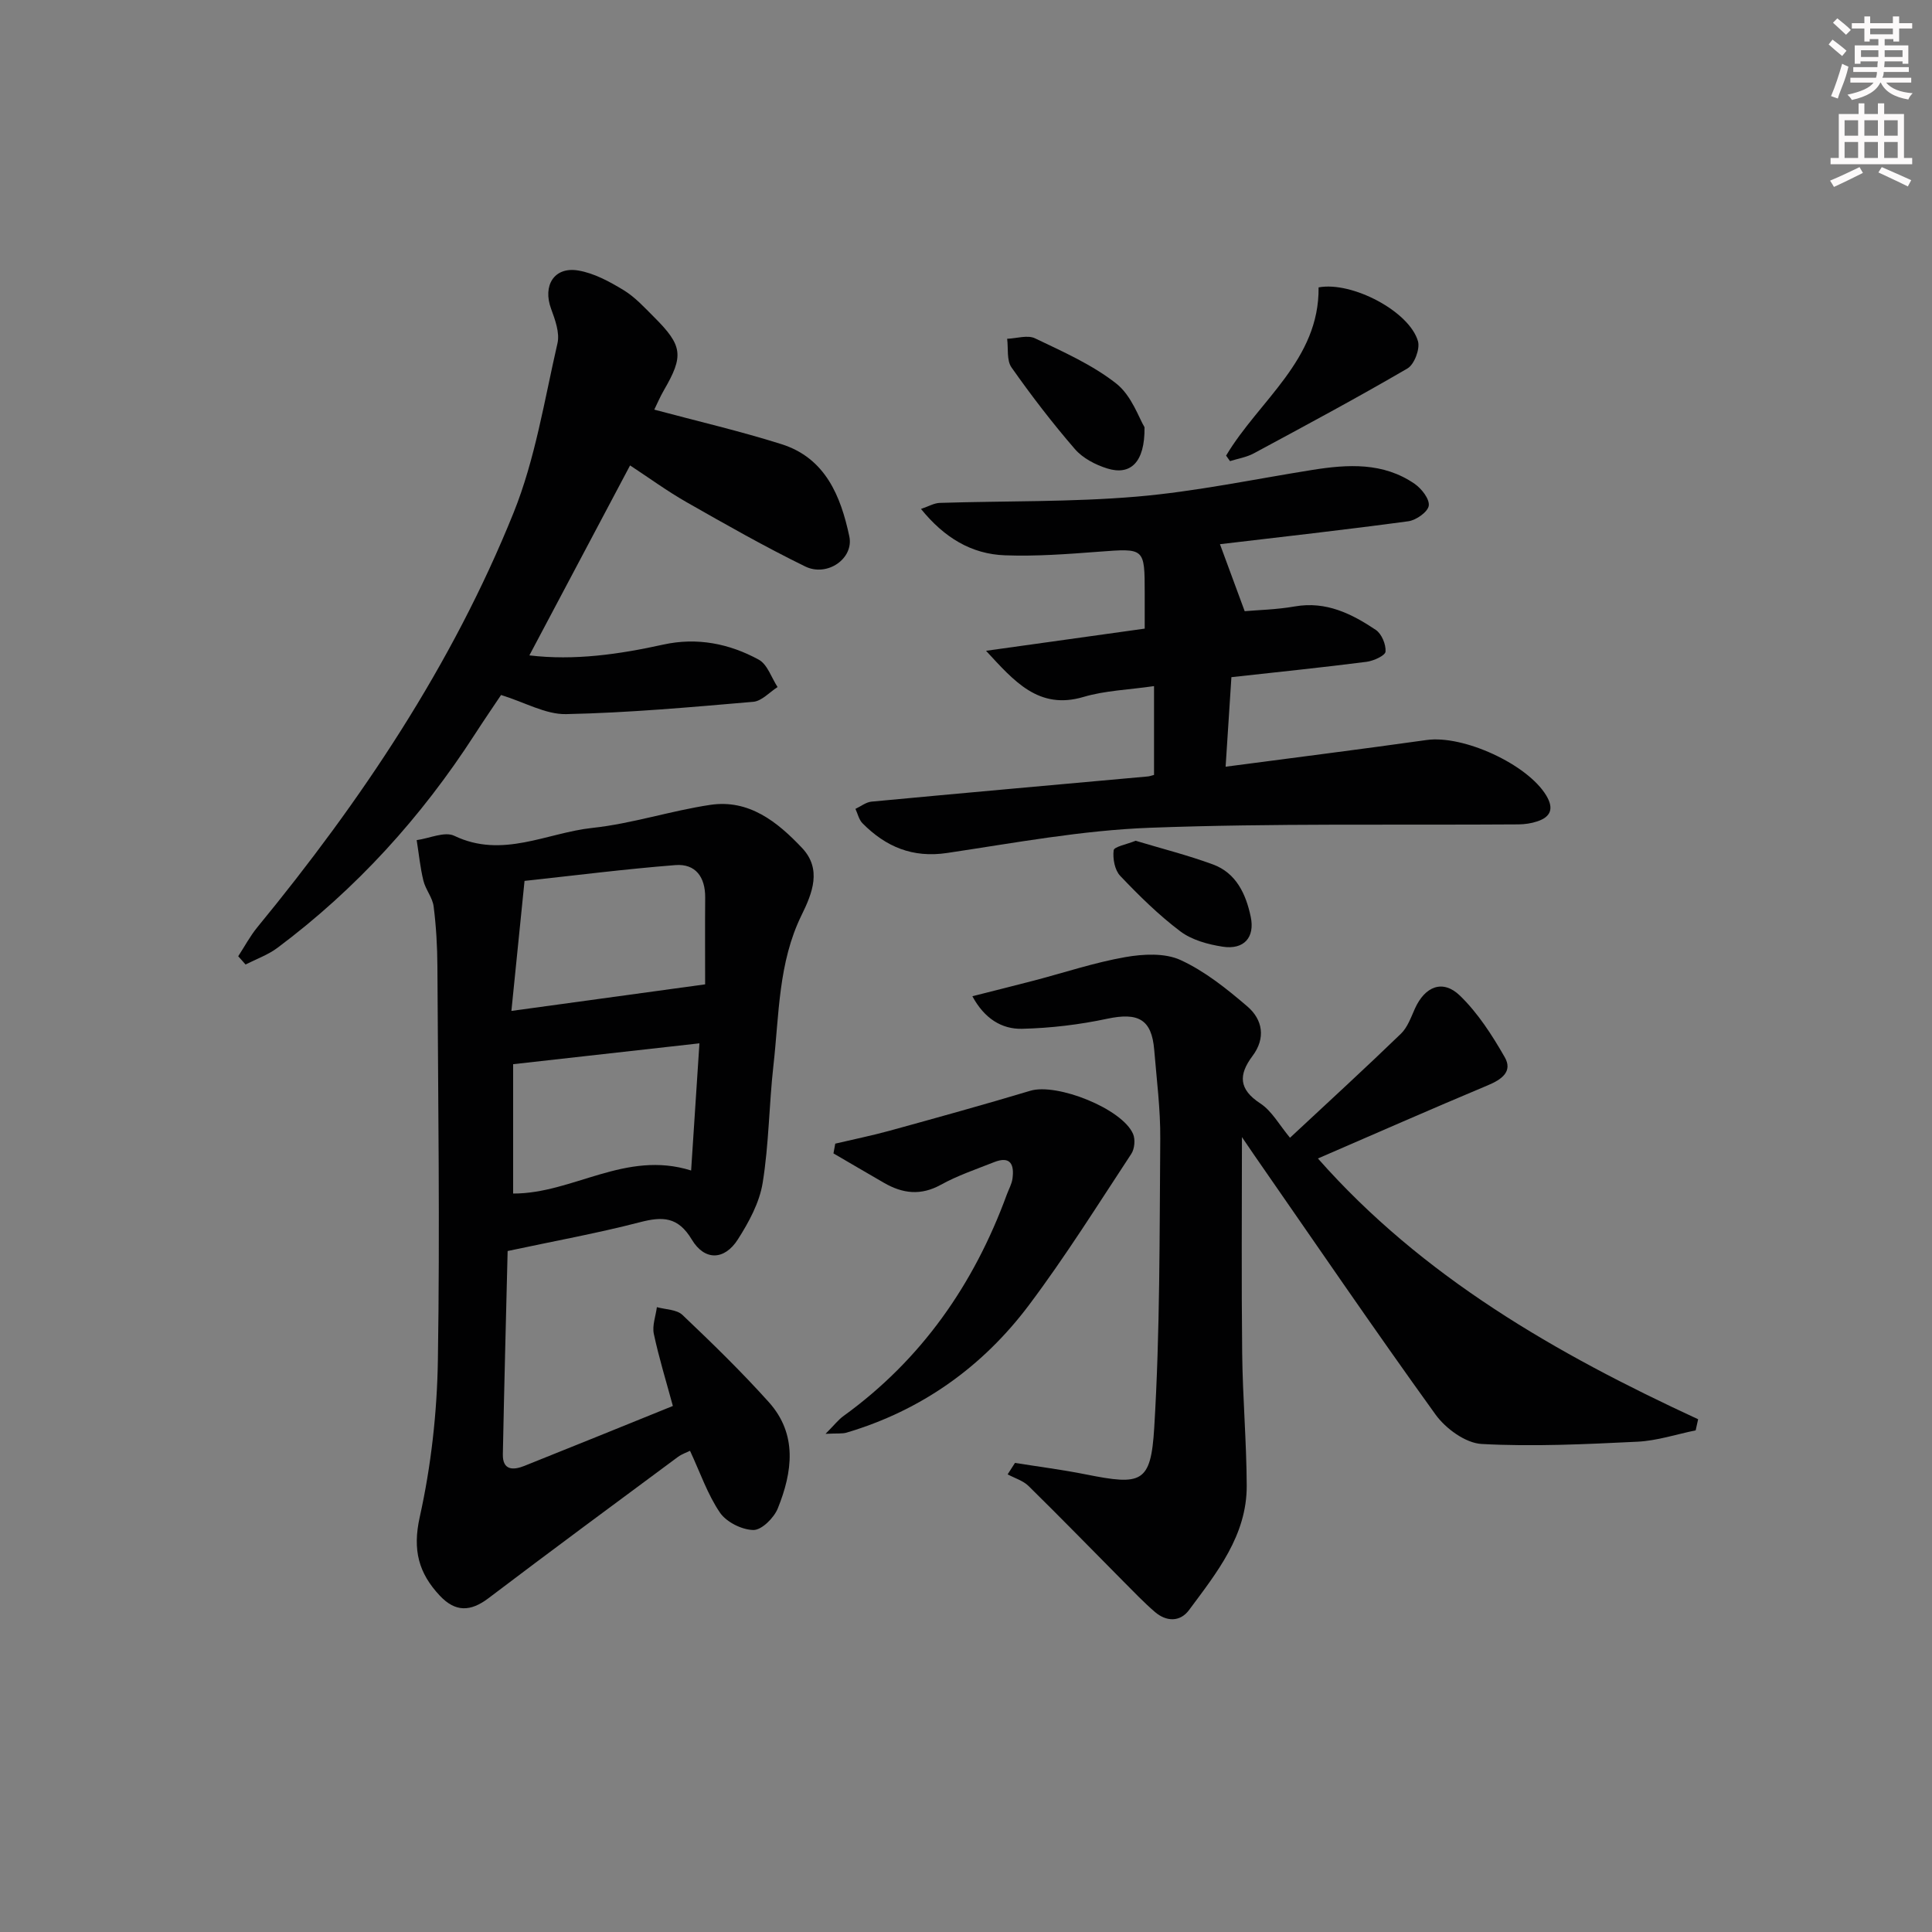<svg enable-background="new 0 0 400 400" viewBox="0 0 400 400" xmlns="http://www.w3.org/2000/svg"><rect x="0" y="0" width="400" height="400" fill="#808080" stroke="none"/><g fill="#010102"><path d="m105.1 259.01c-.33 13.52-.71 27.79-.99 42.07-.07 3.35 2.12 3.35 4.45 2.42 10.17-4.06 20.32-8.19 30.75-12.41-1.38-5.09-2.88-9.95-3.94-14.91-.37-1.73.39-3.7.63-5.55 1.79.5 4.09.47 5.29 1.61 6.14 5.83 12.22 11.75 17.87 18.04 6.01 6.68 4.91 14.49 1.87 22.03-.79 1.95-3.33 4.48-5.04 4.46-2.38-.03-5.58-1.63-6.92-3.58-2.58-3.78-4.09-8.28-6.21-12.82-.61.31-1.67.66-2.53 1.29-13.1 9.71-26.22 19.39-39.21 29.24-3.72 2.82-6.85 2.88-10.05-.52-4.39-4.67-5.69-9.45-4.17-16.28 2.36-10.61 3.59-21.65 3.76-32.53.43-27.15.04-54.32-.1-81.48-.02-4.15-.26-8.31-.78-12.42-.23-1.84-1.67-3.49-2.12-5.34-.67-2.74-.94-5.59-1.39-8.39 2.62-.36 5.79-1.85 7.78-.9 9.96 4.79 19.15-.62 28.59-1.63 8.21-.88 16.21-3.54 24.41-4.77 8.03-1.2 13.91 3.53 18.99 8.9 4.15 4.39 2.17 9.34-.08 13.92-4.84 9.85-4.64 20.63-5.83 31.14-.91 8.09-.93 16.3-2.23 24.31-.66 4.08-2.85 8.12-5.13 11.69-2.77 4.35-6.88 4.48-9.54.04-2.85-4.76-6.05-4.81-10.75-3.59-8.79 2.28-17.75 3.9-27.38 5.96zm.78-49.71c14.11-1.93 26.81-3.68 40.11-5.5 0-5.52-.04-11.75.01-17.98.03-4.22-1.98-7.04-6.17-6.71-10.45.82-20.85 2.15-31.23 3.27-.92 9.2-1.77 17.59-2.72 26.92zm.36 11.03v26.78c12.39.04 23.25-9.04 36.85-4.77.58-8.8 1.14-17.41 1.72-26.33-13.02 1.47-25.44 2.85-38.57 4.32z"/><path d="m257.13 235.42c0 14.88-.12 29.82.05 44.75.1 9.14.9 18.28.94 27.42.04 10.32-6.2 18.01-11.94 25.75-1.86 2.51-4.7 2.44-7.08.39-2.26-1.95-4.34-4.13-6.45-6.25-6.56-6.61-13.05-13.29-19.7-19.82-1.14-1.12-2.87-1.62-4.33-2.41.51-.79 1.01-1.58 1.52-2.37 4.9.78 9.82 1.41 14.68 2.38 11.52 2.3 13.45 1.85 14.15-9.65 1.21-19.9 1.09-39.88 1.25-59.83.05-6.13-.75-12.27-1.25-18.4-.52-6.36-3.31-7.82-9.73-6.46-5.77 1.23-11.73 1.94-17.63 2.08-4.22.1-7.8-2.12-10.29-6.74 4.65-1.18 8.78-2.21 12.89-3.28 6.25-1.64 12.43-3.71 18.77-4.82 3.71-.65 8.18-.89 11.43.6 5.03 2.31 9.57 5.95 13.83 9.6 3.19 2.73 3.86 6.57 1.07 10.28-2.91 3.89-2.86 6.88 1.62 9.81 2.4 1.57 3.94 4.46 6.15 7.11 8.23-7.67 15.7-14.51 22.98-21.55 1.36-1.32 2.07-3.38 2.88-5.18 2.08-4.62 5.77-6.14 9.34-2.68 3.72 3.61 6.66 8.19 9.26 12.73 1.7 2.96-.63 4.62-3.48 5.81-11.74 4.92-23.39 10.05-35.2 15.16 21.69 24.58 49.39 40.44 78.72 53.99-.17.77-.34 1.53-.51 2.3-4.01.82-8 2.15-12.05 2.35-10.74.52-21.54 1.05-32.26.47-3.34-.18-7.46-3.19-9.56-6.11-12.84-17.81-25.21-35.96-37.73-53.99-.84-1.26-1.68-2.49-2.34-3.44z"/><path d="m238.93 160.44c0-6.22 0-11.99 0-18.39-5.27.77-10.11.91-14.59 2.24-9.32 2.77-14.42-3.32-20.19-9.55 10.84-1.51 21.68-3.03 32.85-4.59 0-2.72 0-5.03 0-7.34-.01-9.42 0-9.3-9.55-8.58-6.45.49-12.95.98-19.39.74-6.94-.25-12.56-3.65-17.38-9.6 1.6-.54 2.72-1.21 3.87-1.25 13.6-.43 27.25-.15 40.78-1.3 12.2-1.04 24.27-3.6 36.39-5.53 7.35-1.17 14.65-1.6 21.15 2.87 1.44.99 3.13 3.15 2.94 4.53-.17 1.28-2.6 3.01-4.22 3.23-13.14 1.78-26.33 3.25-39.01 4.75 1.51 4.08 3.19 8.65 5.12 13.87 2.66-.24 6.59-.32 10.41-.99 6.44-1.12 11.73 1.51 16.73 4.86 1.22.82 2.13 3.02 2.02 4.5-.06.82-2.47 1.92-3.92 2.11-9.05 1.16-18.12 2.09-27.99 3.18-.4 6.09-.79 12.1-1.2 18.54 14.41-1.9 28.03-3.62 41.63-5.53 7.59-1.06 20.84 5 24.75 11.48 1.61 2.67.99 4.43-1.86 5.37-1.23.41-2.58.61-3.87.62-25.44.18-50.9-.25-76.32.7-14.04.52-28.04 3.14-41.99 5.22-7.15 1.07-12.7-1.28-17.52-6.15-.74-.75-.99-1.98-1.46-2.98 1.11-.52 2.18-1.39 3.32-1.5 19.02-1.79 38.04-3.48 57.06-5.2.47-.02.93-.2 1.44-.33z"/><path d="m49.32 197.98c1.31-2 2.44-4.14 3.94-5.98 21.55-26.24 40.35-54.27 53.07-85.84 4.48-11.12 6.38-23.31 9.09-35.09.5-2.18-.5-4.89-1.33-7.16-1.76-4.78.63-8.73 5.6-7.91 3.28.54 6.49 2.29 9.39 4.05 2.38 1.44 4.34 3.6 6.34 5.6 5.94 5.92 6.17 8.02 2.04 15.13-.82 1.42-1.46 2.94-2 4.03 8.91 2.39 17.73 4.43 26.34 7.15 9.08 2.87 12.27 10.74 14.04 19.08.98 4.6-4.57 8.47-9.13 6.24-8.35-4.08-16.45-8.69-24.53-13.29-4.04-2.3-7.81-5.06-11.73-7.63-6.93 13.07-13.82 26.06-20.85 39.33 9.31 1.11 18.54-.21 27.75-2.24 6.96-1.53 13.64-.21 19.75 3.13 1.79.98 2.62 3.73 3.89 5.67-1.67 1.06-3.28 2.9-5.03 3.05-12.9 1.11-25.82 2.28-38.75 2.55-4.22.09-8.49-2.42-13.47-3.96-1.52 2.27-3.54 5.22-5.48 8.22-11.04 17.09-24.51 31.94-40.82 44.13-1.96 1.47-4.39 2.32-6.6 3.45-.5-.57-1.01-1.14-1.52-1.71z"/><path d="m172.93 236.78c3.76-.89 7.56-1.66 11.28-2.68 9.72-2.68 19.45-5.37 29.11-8.27 5.49-1.65 19.01 3.7 21.27 8.94.49 1.14.32 3.09-.37 4.13-6.93 10.53-13.63 21.24-21.19 31.31-9.62 12.8-22.25 21.8-37.76 26.4-.88.26-1.88.12-4.35.25 1.84-1.85 2.65-2.92 3.69-3.67 16.17-11.69 27.03-27.28 33.84-45.87.4-1.09 1.01-2.15 1.17-3.27.4-2.9-.37-4.81-3.83-3.43-3.7 1.47-7.52 2.75-10.99 4.67-4.16 2.3-7.91 1.83-11.75-.38-3.5-2.02-6.99-4.07-10.49-6.11.12-.67.24-1.34.37-2.02z"/><path d="m253.85 94.33c6.82-11.44 19.32-19.8 19.15-34.83 6.92-1.29 18.82 4.97 20.58 11.16.45 1.6-.77 4.81-2.19 5.63-10.46 6.1-21.14 11.83-31.8 17.57-1.5.81-3.28 1.09-4.93 1.61-.27-.37-.54-.75-.81-1.14z"/><path d="m236.96 88.45c.1 7.39-2.98 10.02-7.72 8.54-2.44-.76-5.07-2.13-6.7-4.02-4.66-5.39-9.02-11.07-13.12-16.9-1.03-1.46-.64-3.93-.9-5.93 1.95-.07 4.23-.84 5.78-.09 5.79 2.78 11.83 5.44 16.81 9.36 3.19 2.51 4.7 7.15 5.85 9.04z"/><path d="m235.12 174.07c5.3 1.6 10.75 2.97 16 4.9 4.84 1.78 6.84 6.15 7.83 10.84.9 4.29-1.42 6.87-5.82 6.19-3.04-.47-6.37-1.38-8.75-3.17-4.5-3.39-8.56-7.4-12.45-11.49-1.14-1.19-1.57-3.57-1.36-5.29.08-.75 2.62-1.2 4.55-1.98z"/></g><path d="m378.6 9.2.8-1c.9.7 1.9 1.4 2.9 2.3l-.9 1.1c-1.1-.9-2-1.7-2.8-2.4zm.5 10.7c.9-2.1 1.6-4.3 2.3-6.7.4.2.8.4 1.3.6-.7 3.1-1.5 4.3-2.2 6.6zm.4-15.2.9-.9c1 .8 2 1.6 2.8 2.4l-1 1c-1-.9-1.9-1.8-2.7-2.5zm12.5-1.3h1.2v1.4h2.7v1.1h-2.7v2.7h-1.2v-.5h-1.8v1.3h4.9v3.8h-1.2v-.5h-3.7c0 .4-.1.9-.1 1.2h5.1v1h-5.2c0 .5-.1.9-.3 1.2h6v1h-5.2c1.1 1.3 2.9 2 5.5 2.2-.4.4-.7.8-.9 1.3-2.9-.5-4.8-1.6-5.7-3.5h-.1c-.8 1.7-2.7 2.9-5.9 3.6-.2-.4-.6-.8-.9-1.1 2.8-.6 4.6-1.4 5.4-2.5h-4.8v-1h5.3c.1-.3.2-.7.2-1.2h-4.9v-1h5c0-.4 0-.8.1-1.2h-3.6v.5h-1.2v-3.8h4.9v-1.3h-1.8v.5h-1.1v-2.7h-2.6v-1.1h2.6v-1.4h1.2v1.4h4.7v-1.4zm-6.7 8.4h3.6c0-.4 0-.9 0-1.4h-3.6zm1.9-4.7h4.7v-1.2h-4.7zm6.7 3.3h-3.7v1.4h3.7z" fill="#fcfafa"/><path d="m384.7 21.4h1.3v2.2h2.8v-2.2h1.3v2.2h4.1v9.1h1.7v1.3h-16.9v-1.3h1.7v-9.1h4.1v-2.2zm.3 13.2.7 1.2c-1.8.9-3.8 1.9-6 2.9-.2-.4-.5-.8-.8-1.3 2.4-1 4.4-2 6.1-2.8zm-3.1-6.5h2.8v-3.2h-2.8zm0 4.6h2.8v-3.3h-2.8v3.2zm4.1-4.6h2.8v-3.2h-2.8zm0 4.6h2.8v-3.3h-2.8zm3.6 1.9c2.1.9 4.1 1.8 6.1 2.7l-.7 1.3c-2.2-1.1-4.2-2-6.1-2.9zm3.3-9.7h-2.8v3.2h2.8zm-2.8 7.8h2.8v-3.3h-2.8z" fill="#fcfafa"/></svg>